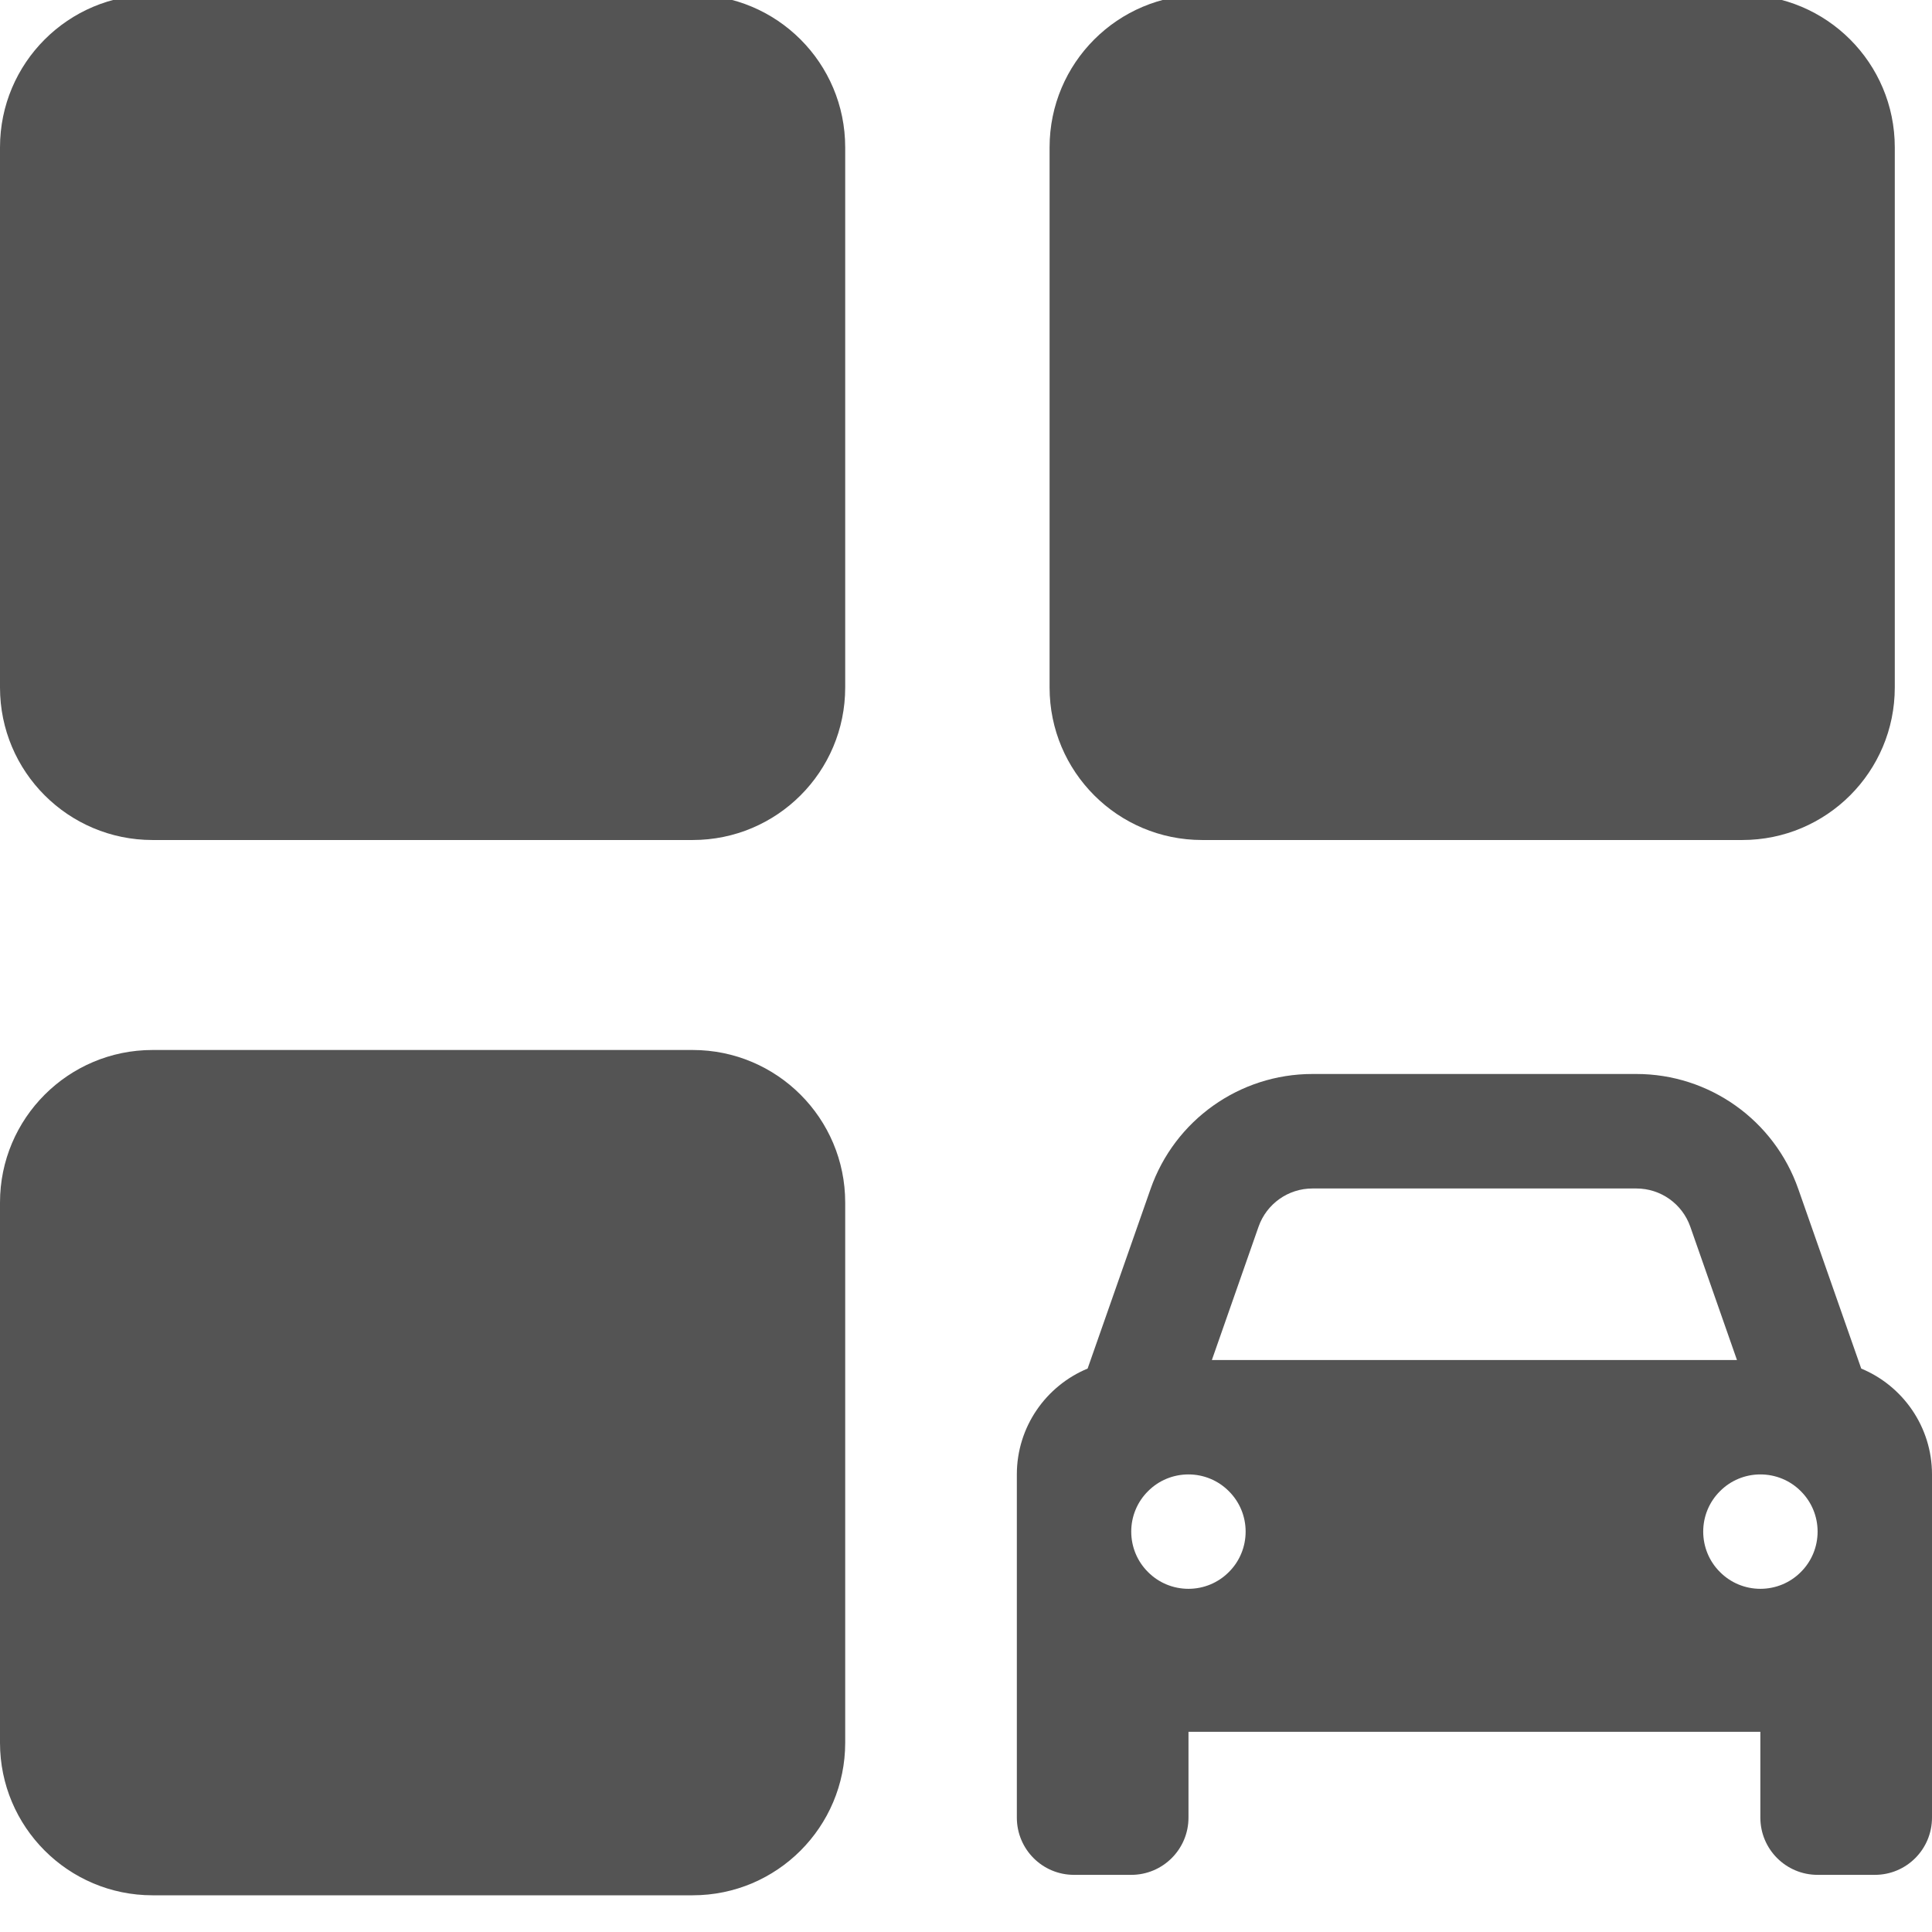 <svg width="19" height="19" viewBox="0 0 19 19" fill="none"
    xmlns="http://www.w3.org/2000/svg">
    <path fill-rule="evenodd" clip-rule="evenodd" d="M1.5 -0.051C0.672 -0.051 0 0.62 0 1.449V6.761C0 7.59 0.672 8.261 1.5 8.261H6.812C7.641 8.261 8.312 7.59 8.312 6.761V1.449C8.312 0.62 7.641 -0.051 6.812 -0.051H1.5ZM11.822 -0.051C10.993 -0.051 10.322 0.62 10.322 1.449V6.761C10.322 7.59 10.993 8.261 11.822 8.261H17.134C17.963 8.261 18.634 7.59 18.634 6.761V1.449C18.634 0.62 17.963 -0.051 17.134 -0.051H11.822ZM12.377 12.064L11.918 13.375H17.082L16.623 12.064C16.544 11.839 16.332 11.688 16.093 11.688H12.907C12.668 11.688 12.456 11.839 12.377 12.064ZM10.696 13.459L11.315 11.693C11.552 11.016 12.19 10.562 12.907 10.562H16.093C16.81 10.562 17.448 11.016 17.685 11.693L18.304 13.459C18.712 13.628 19 14.031 19 14.5V17.031V17.875C19 18.186 18.749 18.438 18.438 18.438H17.875C17.564 18.438 17.312 18.186 17.312 17.875V17.031H11.688V17.875C11.688 18.186 11.436 18.438 11.125 18.438H10.562C10.251 18.438 10 18.186 10 17.875V17.031V14.5C10 14.031 10.288 13.628 10.696 13.459ZM12.25 15.062C12.25 14.913 12.191 14.77 12.085 14.665C11.98 14.559 11.837 14.5 11.688 14.5C11.538 14.5 11.395 14.559 11.29 14.665C11.184 14.77 11.125 14.913 11.125 15.062C11.125 15.212 11.184 15.355 11.29 15.46C11.395 15.566 11.538 15.625 11.688 15.625C11.837 15.625 11.98 15.566 12.085 15.46C12.191 15.355 12.25 15.212 12.25 15.062ZM17.312 15.625C17.462 15.625 17.605 15.566 17.71 15.46C17.816 15.355 17.875 15.212 17.875 15.062C17.875 14.913 17.816 14.77 17.71 14.665C17.605 14.559 17.462 14.5 17.312 14.5C17.163 14.5 17.02 14.559 16.915 14.665C16.809 14.77 16.75 14.913 16.75 15.062C16.75 15.212 16.809 15.355 16.915 15.46C17.02 15.566 17.163 15.625 17.312 15.625ZM1.5 10.326C0.672 10.326 0 10.998 0 11.826V17.139C0 17.967 0.672 18.639 1.5 18.639H6.812C7.641 18.639 8.312 17.967 8.312 17.139V11.826C8.312 10.998 7.641 10.326 6.812 10.326H1.5Z" fill="#545454"/>
</svg>
